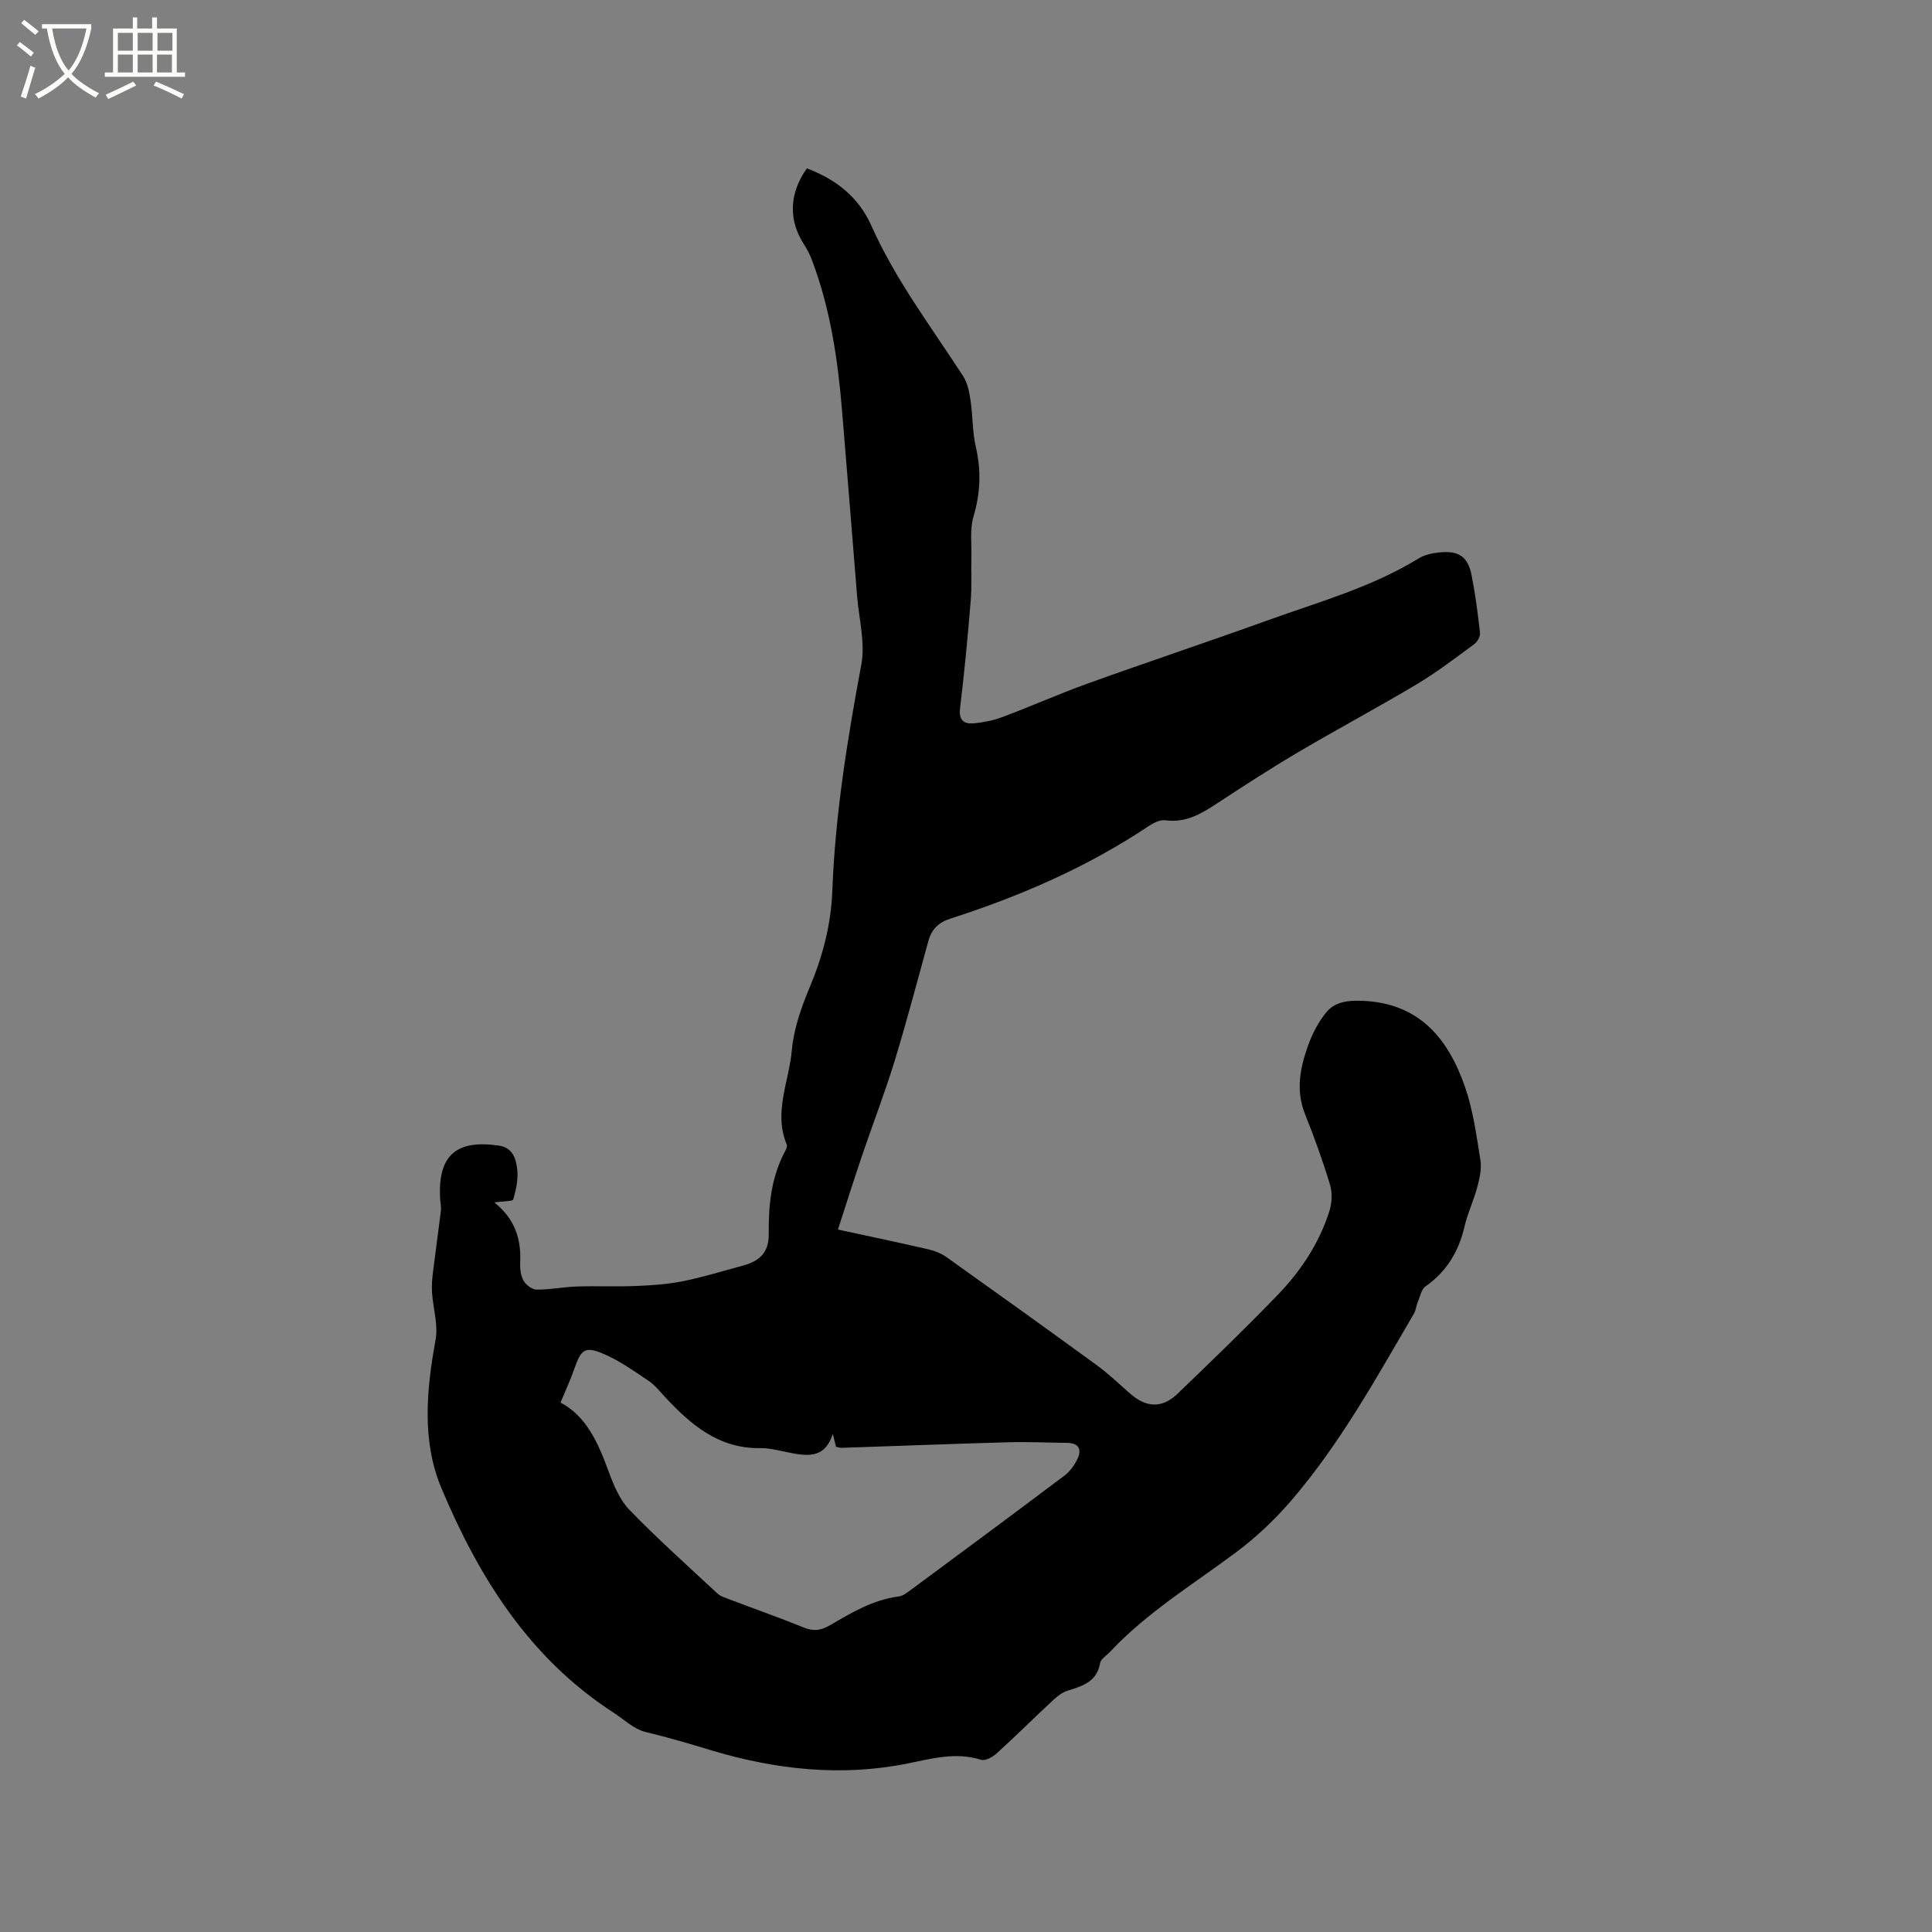 <svg enable-background="new 0 0 400 400" viewBox="0 0 400 400" xmlns="http://www.w3.org/2000/svg"><rect x="0" y="0" width="400" height="400" fill="#808080" stroke="none"/><path d="m6.4 11.7c-1-.8-1.9-1.6-2.9-2.3l.6-.7c.9.7 1.9 1.4 2.9 2.2zm-2.1 8.3c.7-2.1 1.4-4.2 2-6.4.2.1.6.3 1 .4-.7 2.3-1.3 4.4-1.9 6.4zm3-12.8c-1.1-.9-2.1-1.7-2.9-2.4l.6-.7c1 .8 2 1.5 3 2.4zm1.4-1.3v-.9h10.2v.9c-.9 4.2-2.3 7.3-4.1 9.4 1.3 1.4 3.2 2.7 5.7 4-.2.2-.4.5-.7.9-2.5-1.4-4.4-2.7-5.7-4.2-1.4 1.5-3.5 3-6.1 4.4 0 0 0 0-.1-.1-.3-.4-.5-.7-.7-.8 2.7-1.3 4.7-2.8 6.2-4.2-1.8-2.2-3-5.3-3.7-9.4zm9.2 0h-7.1c.6 3.8 1.7 6.7 3.4 8.7 1.7-2 2.9-4.8 3.7-8.7z" fill="#fbfcfa"/><path d="m31.6 3.6h.9v2.3h4.1v9.1h1.7v.9h-16.6v-.9h1.7v-9.1h4.1v-2.3h.9v2.3h3.1v-2.3zm-4 13.3.6.8c-1.9.9-3.8 1.9-5.8 2.8-.2-.3-.3-.6-.5-.9 2-.9 3.9-1.8 5.7-2.7zm-3.2-10.1v3.7h3.1v-3.7zm0 4.5v3.7h3.1v-3.7zm4.1-4.5v3.7h3.1v-3.7zm0 4.5v3.7h3.1v-3.7zm9.1 9.1c-2.1-1.1-4.1-2-5.8-2.7l.5-.8c2.2.9 4.1 1.8 5.8 2.6zm-1.9-13.6h-3.1v3.7h3.1zm-3.2 4.5v3.7h3.1v-3.7z" fill="#fbfcfa"/><path d="m102.34 248.95c4.38 3.49 5.58 7.69 5.36 12.51-.06 1.24.11 2.67.7 3.7.5.88 1.77 1.83 2.71 1.84 2.74.02 5.48-.54 8.23-.64 4.11-.14 8.23.06 12.34-.11 3.24-.13 6.51-.35 9.68-.98 4.14-.83 8.2-2.1 12.29-3.19 3.73-.99 5.55-2.8 5.51-6.65-.07-6.03.54-11.83 3.46-17.22.19-.36.41-.9.28-1.21-2.81-6.67.47-13.07 1.04-19.54.39-4.43 1.95-8.88 3.69-13.03 2.7-6.43 4.42-12.95 4.69-19.94.6-15.82 3.11-31.38 6.01-46.92.84-4.52-.5-9.45-.88-14.19-1.02-12.78-2.06-25.55-3.11-38.33-.87-10.59-2.42-21.05-6.18-31.06-.44-1.17-1.01-2.32-1.69-3.37-3.26-5.04-3.1-10.57.58-15.76 5.96 2.24 10.68 5.87 13.35 11.85 4.99 11.21 12.38 20.94 19 31.16.91 1.4 1.28 3.26 1.53 4.97.49 3.24.38 6.59 1.12 9.76 1.13 4.9.92 9.53-.5 14.36-.77 2.6-.37 5.55-.44 8.35-.07 3.05.12 6.11-.14 9.14-.61 7.39-1.3 14.78-2.2 22.15-.32 2.61.87 3.36 2.96 3.15 1.98-.2 4-.61 5.86-1.31 5.91-2.22 11.69-4.79 17.62-6.93 12.43-4.47 24.97-8.65 37.4-13.13 10.54-3.79 21.4-6.81 31.08-12.75 1.29-.79 2.99-1.15 4.53-1.28 3.88-.34 5.71.96 6.46 4.76.78 3.94 1.3 7.95 1.74 11.94.08.74-.56 1.86-1.21 2.33-3.91 2.87-7.78 5.84-11.94 8.32-8.08 4.82-16.39 9.25-24.49 14.03-5.75 3.39-11.35 7.03-16.93 10.69-3.24 2.12-6.41 3.98-10.56 3.41-1.09-.15-2.48.54-3.48 1.21-12.69 8.48-26.55 14.49-41.01 19.14-2.5.8-3.92 2.22-4.59 4.64-2.29 8.26-4.45 16.56-6.96 24.75-2.04 6.65-4.55 13.15-6.79 19.74-1.68 4.95-3.25 9.94-4.97 15.25 6.9 1.5 12.89 2.75 18.84 4.13 1.3.3 2.62.86 3.7 1.63 10.36 7.38 20.7 14.79 30.98 22.28 2.39 1.74 4.56 3.79 6.77 5.76 3.49 3.12 6.77 3.33 10.09.13 6.96-6.68 13.9-13.39 20.6-20.32 4.82-4.99 8.66-10.75 10.77-17.43.53-1.69.63-3.8.12-5.48-1.49-4.93-3.24-9.79-5.16-14.57-1.97-4.91-1.03-9.62.63-14.25.87-2.42 2.12-4.84 3.74-6.82 1.82-2.24 4.51-2.53 7.5-2.41 11.77.46 17.75 7.81 21.23 17.78 1.69 4.85 2.38 10.08 3.2 15.18.29 1.79-.16 3.78-.64 5.59-.73 2.76-2 5.38-2.64 8.15-1.2 5.16-3.67 9.33-8.07 12.41-.89.62-1.16 2.18-1.64 3.33-.32.76-.37 1.64-.78 2.34-7.81 13.35-15.29 26.95-25.44 38.74-3.36 3.9-7.19 7.53-11.31 10.61-8.91 6.65-18.46 12.46-26.15 20.64-.72.77-1.91 1.47-2.06 2.34-.68 3.9-3.66 4.75-6.74 5.72-1.05.33-2.05 1.08-2.88 1.85-3.96 3.68-7.8 7.49-11.8 11.13-.83.75-2.35 1.6-3.21 1.33-5.23-1.65-10.16-.27-15.24.76-13.71 2.78-27.39 1.25-40.51-2.69-4.55-1.37-9.07-2.72-13.72-3.83-2.43-.58-4.53-2.64-6.74-4.07-17.35-11.25-27.8-27.98-35.54-46.42-4.09-9.74-3.11-20.29-1.21-30.67.58-3.16-.53-6.61-.74-9.93-.09-1.43.05-2.89.23-4.32.51-4.18 1.11-8.34 1.61-12.52.1-.83-.12-1.69-.16-2.54-.47-8.89 3.29-12.22 12.14-10.94 2.91.42 3.54 2.7 3.81 4.77s-.21 4.32-.8 6.36c-.12.45-2.09.37-3.93.64zm13.71 41.44c5.36 2.8 7.79 8.36 9.95 14.23 1.04 2.83 2.29 5.88 4.32 7.98 5.81 6 12.06 11.59 18.19 17.29.66.62 1.66.91 2.54 1.25 5.14 1.95 10.34 3.78 15.43 5.85 1.99.81 3.55.55 5.34-.49 4.47-2.62 8.93-5.28 14.24-5.97.87-.11 1.73-.77 2.48-1.33 10.65-7.88 21.3-15.75 31.88-23.72 1.12-.84 2.05-2.15 2.66-3.43.94-1.98.26-3.29-2.14-3.32-4.13-.05-8.26-.24-12.39-.12-11.43.32-22.86.77-34.29 1.15-.4.01-.8-.15-1.17-.22-.24-.98-.46-1.82-.67-2.66-1.75 5.44-5.7 4.53-9.65 3.74-1.76-.36-3.56-.83-5.33-.8-8.58.14-14.37-4.8-19.75-10.58-1.08-1.16-2.09-2.47-3.39-3.34-2.95-1.99-5.91-4.1-9.15-5.51-4.04-1.76-4.81-1.11-6.29 3.13-.75 2.16-1.73 4.26-2.81 6.87z"/></svg>